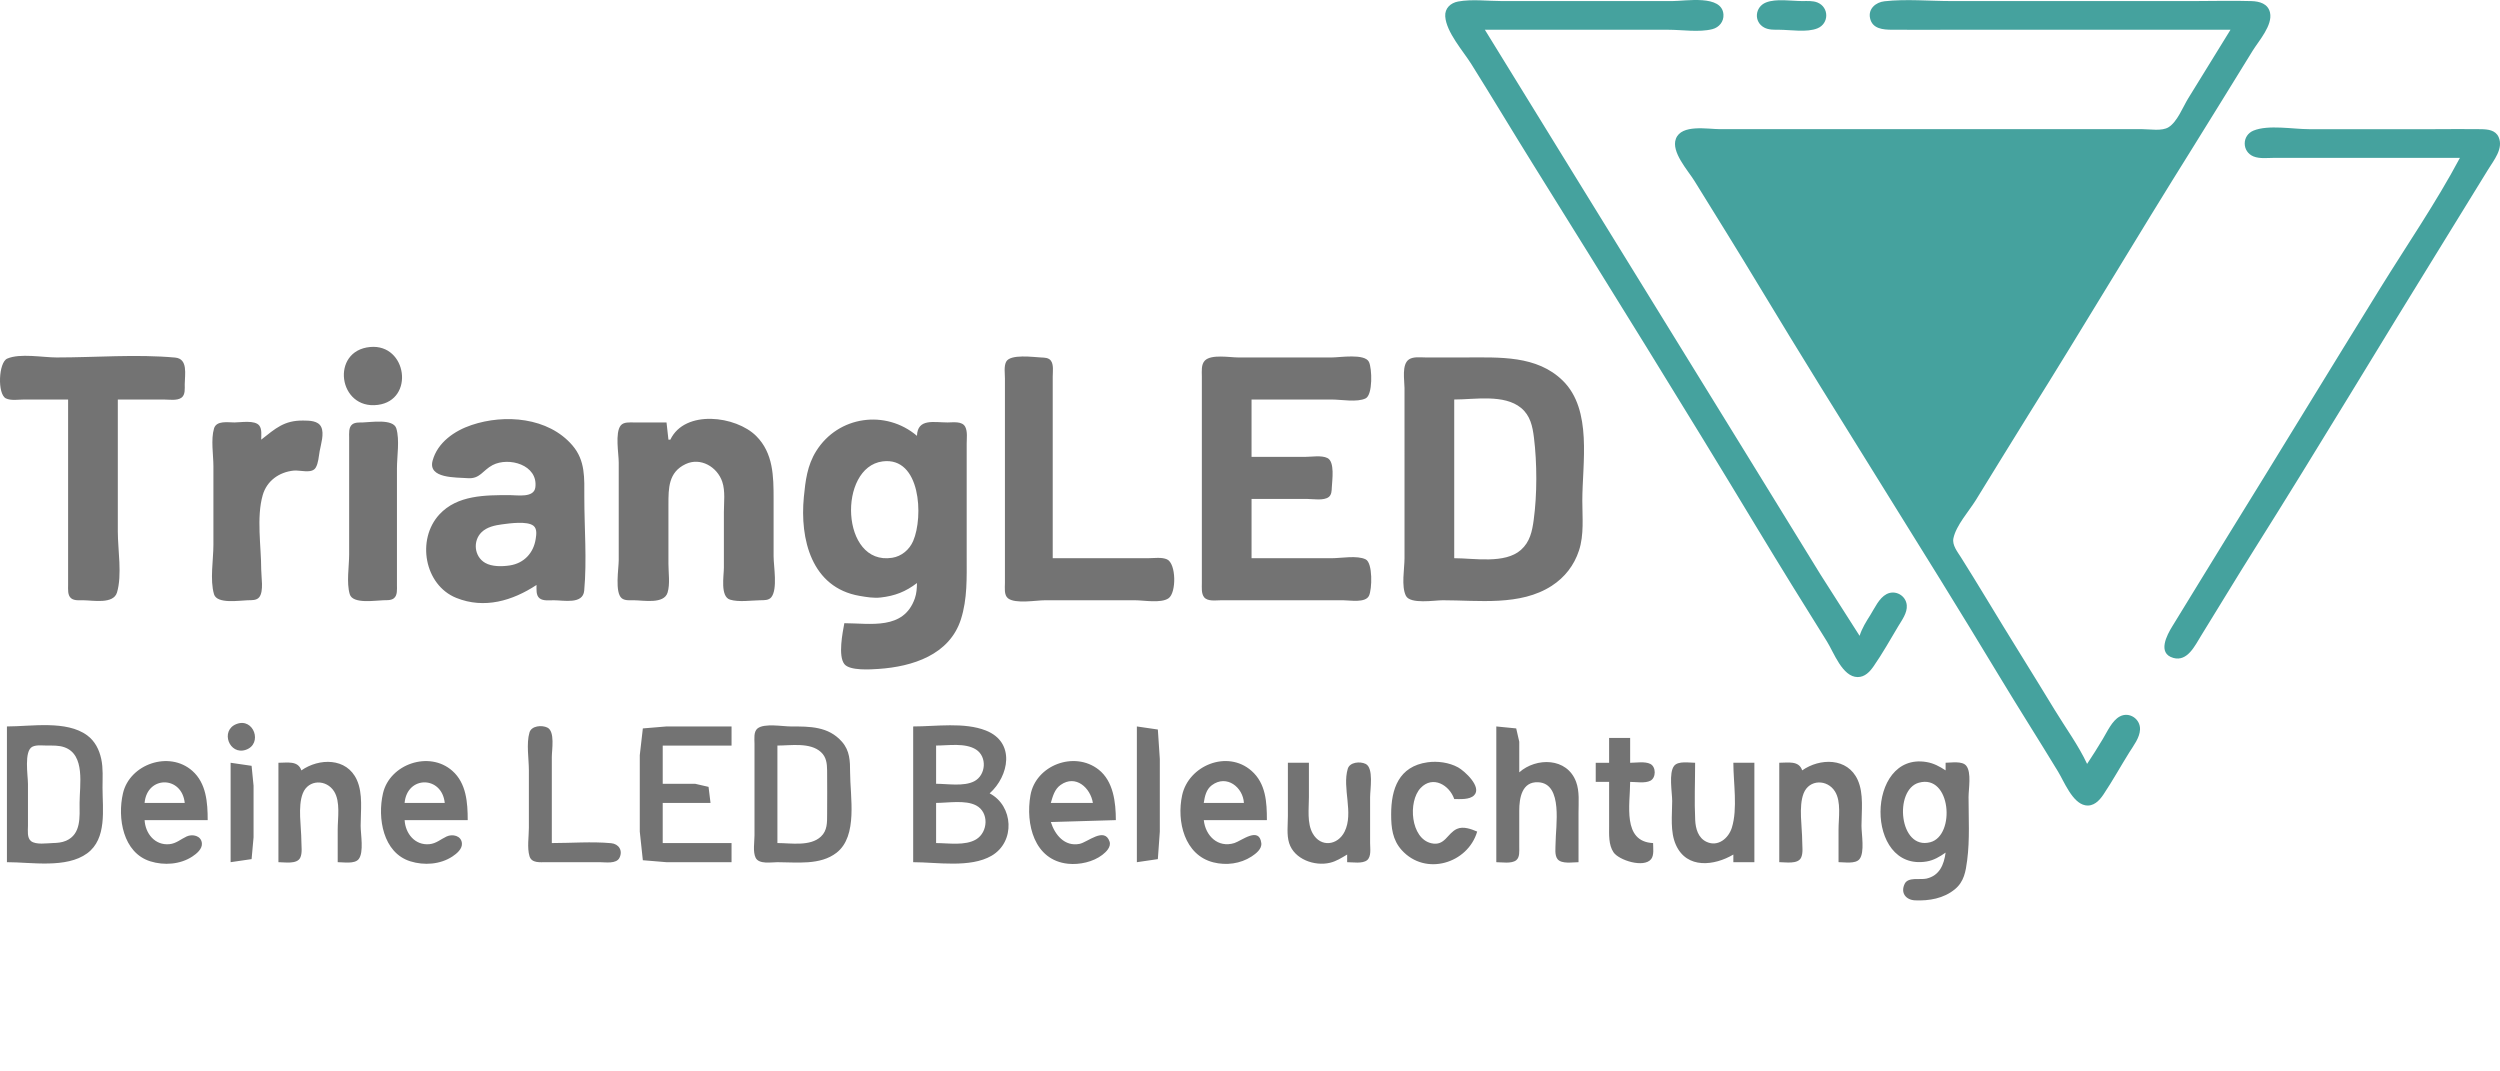<?xml version="1.0" encoding="UTF-8" standalone="no"?>
<svg
   xmlns:dc="http://purl.org/dc/elements/1.1/"
   xmlns:cc="http://creativecommons.org/ns#"
   xmlns:rdf="http://www.w3.org/1999/02/22-rdf-syntax-ns#"
   xmlns:svg="http://www.w3.org/2000/svg"
   xmlns="http://www.w3.org/2000/svg"
   xmlns:sodipodi="http://sodipodi.sourceforge.net/DTD/sodipodi-0.dtd"
   xmlns:inkscape="http://www.inkscape.org/namespaces/inkscape"
   width="350"
   height="150"
   viewBox="0 0 350 150"
   version="1.1"
   id="svg8"
   inkscape:version="1.0.2-2 (e86c870879, 2021-01-15)"
   sodipodi:docname="logo.svg">
  <defs
     id="defs2" />
  <sodipodi:namedview
     id="base"
     pagecolor="#ffffff"
     bordercolor="#666666"
     borderopacity="1.0"
     inkscape:pageopacity="0.0"
     inkscape:pageshadow="2"
     inkscape:zoom="1.8101934"
     inkscape:cx="147.83137"
     inkscape:cy="72.863223"
     inkscape:document-units="px"
     inkscape:current-layer="layer1"
     inkscape:document-rotation="0"
     showgrid="false"
     showguides="false"
     inkscape:window-width="1366"
     inkscape:window-height="745"
     inkscape:window-x="-8"
     inkscape:window-y="-8"
     inkscape:window-maximized="1"
     viewbox-height="100"
     viewbox-y="0"
     viewbox-x="0"
     viewbox-width="350"
     showborder="false"
     units="px" />
  <g
     inkscape:label="Ebene 1"
     inkscape:groupmode="layer"
     id="layer1">
    <path
       style="fill:#737373;fill-opacity:1;stroke:none;stroke-width:0.268"
       d="m 51.826,48.579 c -5.595,0.509 -4.488,8.821 1.071,8.105 5.195,-0.669 4.089,-8.575 -1.071,-8.105 M 9.535,55.932 v 20.878 c 0,1.695 -0.012,3.39 2.684e-4,5.086 0.004,0.591 -0.097,1.45 0.429,1.866 0.449,0.356 1.179,0.271 1.712,0.275 1.34,0.009 4.203,0.581 4.702,-1.086 0.74,-2.469 0.116,-5.976 0.116,-8.549 V 55.932 h 6.424 c 0.721,0 1.907,0.207 2.515,-0.275 0.526,-0.416 0.425,-1.275 0.429,-1.866 0.009,-1.359 0.491,-3.565 -1.343,-3.731 -5.433,-0.494 -11.133,-0.016 -16.59,-0.016 -1.933,0 -5.137,-0.617 -6.92,0.161 -1.218,0.532 -1.396,4.954 -0.191,5.566 C 1.516,56.124 2.621,55.932 3.379,55.932 H 9.535 M 147.381,78.148 V 66.103 58.341 52.72 c -2.8e-4,-0.661 0.167,-1.689 -0.275,-2.248 -0.317,-0.4 -0.868,-0.403 -1.332,-0.424 -1.077,-0.047 -4.359,-0.53 -4.923,0.615 -0.32,0.65 -0.161,1.623 -0.161,2.324 v 5.086 17.933 5.621 c 0.001,0.648 -0.151,1.674 0.429,2.134 1.027,0.813 3.933,0.275 5.192,0.275 h 12.58 c 1.241,0 3.639,0.456 4.702,-0.275 1.118,-0.77 1.084,-4.867 -0.212,-5.452 -0.746,-0.336 -1.819,-0.161 -2.616,-0.161 h -5.889 -7.495 m 27.837,0 v -8.298 h 7.762 c 0.836,0 2.35,0.28 3.051,-0.275 0.399,-0.317 0.401,-0.868 0.423,-1.332 0.043,-0.981 0.45,-3.596 -0.616,-4.12 -0.837,-0.412 -2.217,-0.161 -3.126,-0.161 h -7.495 v -8.03 h 11.242 c 1.312,0 3.539,0.427 4.732,-0.161 1.012,-0.498 0.902,-4.21 0.46,-5.107 -0.591,-1.201 -4.06,-0.62 -5.193,-0.62 H 173.345 c -1.182,0 -3.749,-0.478 -4.657,0.429 -0.554,0.554 -0.428,1.536 -0.429,2.248 v 5.086 19.004 l 2.7e-4,4.818 c 0.003,0.614 -0.093,1.463 0.315,1.98 0.497,0.627 1.663,0.429 2.361,0.429 h 6.692 10.439 c 0.929,0 3.081,0.403 3.587,-0.62 0.442,-0.897 0.551,-4.609 -0.46,-5.107 -1.194,-0.588 -3.421,-0.161 -4.732,-0.161 h -11.242 m 22.034,-27.829 c -1.044,0.696 -0.621,2.934 -0.621,4.007 V 65.568 78.148 c 0,1.458 -0.476,3.946 0.198,5.268 0.613,1.203 4.01,0.62 5.155,0.62 4.997,0 10.846,0.837 15.257,-2.02 1.828,-1.184 3.134,-2.867 3.814,-4.939 0.728,-2.217 0.468,-4.658 0.468,-6.959 0,-5.293 1.432,-12.716 -2.722,-16.814 -3.643,-3.59 -8.91,-3.261 -13.605,-3.261 h -5.621 c -0.715,2.64e-4 -1.694,-0.145 -2.323,0.275 m 6.338,27.829 V 55.932 c 2.864,0 6.986,-0.78 9.357,1.176 1.301,1.073 1.611,2.582 1.807,4.177 0.439,3.554 0.447,7.963 -0.038,11.51 -0.214,1.588 -0.527,3.074 -1.785,4.191 -2.246,1.991 -6.56,1.162 -9.341,1.162 M 75.112,81.895 c 0.007,0.592 -0.1,1.449 0.429,1.866 0.507,0.4 1.38,0.274 1.98,0.275 1.419,0.003 4.09,0.604 4.267,-1.343 0.391,-4.294 0.016,-8.797 0.016,-13.11 0,-2.635 0.17,-5.089 -1.663,-7.226 -3.378,-3.939 -9.469,-4.419 -14.129,-2.85 -2.38,0.801 -4.756,2.43 -5.449,4.99 -0.681,2.518 3.282,2.321 4.913,2.446 1.733,0.133 2.105,-1.107 3.484,-1.829 2.26,-1.183 6.39,-0.046 5.989,3.115 -0.191,1.507 -2.523,1.086 -3.585,1.086 -3.404,0 -7.335,-0.02 -9.847,2.702 -3.239,3.51 -2.101,9.881 2.352,11.683 3.948,1.598 7.902,0.393 11.242,-1.805 M 93.849,61.552 h -0.268 l -0.268,-2.409 -4.55,2.65e-4 c -0.591,0.004 -1.45,-0.097 -1.866,0.429 -0.813,1.027 -0.275,3.932 -0.275,5.192 v 13.651 c 0,1.173 -0.576,4.55 0.429,5.346 0.449,0.356 1.179,0.271 1.712,0.275 1.34,0.009 4.203,0.581 4.702,-1.086 0.36,-1.202 0.116,-2.755 0.116,-3.999 V 70.653 c 0,-2.308 -0.01,-4.543 2.409,-5.683 2.087,-0.983 4.419,0.387 5.124,2.471 0.446,1.316 0.229,2.913 0.229,4.283 v 7.762 c 0,1.118 -0.535,4.036 0.864,4.465 1.219,0.374 2.952,0.108 4.221,0.084 0.527,-0.01 1.194,0.033 1.559,-0.428 0.905,-1.143 0.316,-4.327 0.316,-5.727 v -8.03 c 0,-3.169 -0.036,-6.411 -2.434,-8.808 -2.824,-2.823 -9.984,-3.754 -12.02,0.51 M 128.377,81.627 c -0.016,0.736 -0.052,1.438 -0.297,2.141 -1.561,4.479 -6.235,3.49 -9.874,3.48 -0.246,1.328 -0.897,4.582 0.007,5.727 0.759,0.96 3.711,0.748 4.81,0.673 4.732,-0.324 9.904,-1.965 11.502,-6.935 0.922,-2.87 0.811,-5.859 0.811,-8.833 V 66.906 62.088 c -2.7e-4,-0.715 0.138,-1.664 -0.199,-2.324 -0.429,-0.84 -1.701,-0.62 -2.478,-0.62 -1.917,-7.98e-4 -4.201,-0.603 -4.283,1.874 -4.358,-3.705 -11.016,-2.819 -14.113,2.141 -1.249,2 -1.503,4.144 -1.724,6.424 -0.568,5.869 1.047,12.68 7.808,13.842 0.967,0.166 1.964,0.336 2.944,0.226 1.988,-0.222 3.492,-0.808 5.086,-2.024 M 36.569,61.552 c -0.002,-0.597 0.125,-1.476 -0.275,-1.98 -0.628,-0.79 -2.583,-0.429 -3.472,-0.429 -0.92,0 -2.52,-0.299 -2.859,0.843 -0.46,1.55 -0.085,3.702 -0.085,5.314 v 10.974 c 0,2.081 -0.508,4.923 0.085,6.92 0.418,1.408 3.592,0.863 4.733,0.841 0.531,-0.01 1.23,0.038 1.599,-0.428 0.656,-0.828 0.275,-2.855 0.275,-3.854 0,-3.215 -0.685,-7.34 0.211,-10.439 0.582,-2.011 2.3,-3.221 4.339,-3.433 0.872,-0.091 2.537,0.485 3.074,-0.403 0.383,-0.632 0.43,-1.604 0.559,-2.32 0.173,-0.962 0.662,-2.438 0.219,-3.374 -0.429,-0.907 -1.664,-0.897 -2.515,-0.907 -2.684,-0.032 -3.881,1.105 -5.889,2.676 m 12.742,-2.134 c -0.526,0.416 -0.425,1.275 -0.429,1.866 l -2.69e-4,4.55 v 11.777 c 0,1.69 -0.397,3.957 0.085,5.581 0.418,1.408 3.592,0.863 4.733,0.841 0.464,-0.008 1.056,0.034 1.445,-0.274 0.525,-0.416 0.425,-1.275 0.429,-1.866 l 2.68e-4,-4.55 V 65.567 c 0,-1.69 0.397,-3.957 -0.085,-5.581 -0.418,-1.408 -3.592,-0.863 -4.733,-0.841 -0.464,0.008 -1.056,-0.034 -1.445,0.274 m 74.249,5.177 c 5.353,-0.697 5.741,7.768 4.284,11.143 -0.527,1.221 -1.62,2.145 -2.946,2.352 -7.22,1.127 -7.617,-12.677 -1.338,-13.495 m -53.265,8.812 c 1.039,-0.137 3.518,-0.493 4.389,0.198 0.538,0.427 0.403,1.277 0.311,1.866 -0.304,1.95 -1.63,3.385 -3.629,3.69 -1.067,0.163 -2.495,0.192 -3.452,-0.364 -1.526,-0.886 -1.747,-3.069 -0.489,-4.291 0.752,-0.731 1.864,-0.966 2.87,-1.099 M 33.101,101.366 c -2.32,0.903 -1,4.41 1.321,3.606 2.396,-0.83 1.112,-4.553 -1.321,-3.606 m -32.131,0.335 v 19.004 c 3.421,0 8.313,0.905 11.238,-1.241 2.799,-2.055 2.145,-6.163 2.145,-9.197 0,-1.33 0.104,-2.707 -0.179,-4.015 -0.283,-1.303 -0.877,-2.5 -1.973,-3.306 -2.904,-2.136 -7.845,-1.244 -11.231,-1.244 M 77.254,118.029 v -12.045 c 0,-0.999 0.47,-3.585 -0.62,-4.121 -0.782,-0.384 -2.227,-0.26 -2.506,0.681 -0.46,1.55 -0.085,3.702 -0.085,5.314 v 8.03 c 0,1.22 -0.264,2.799 0.085,3.975 0.299,1.007 1.486,0.841 2.324,0.843 h 7.495 c 0.808,0 2.347,0.278 2.783,-0.62 0.506,-1.044 -0.132,-1.945 -1.182,-2.04 -2.719,-0.248 -5.562,-0.016 -8.292,-0.016 m 25.16,2.677 v -2.676 h -9.636 v -5.621 h 6.692 l -0.275,-2.248 -1.866,-0.429 -4.55,-2.6e-4 v -5.353 h 9.636 v -2.677 h -9.101 l -3.318,0.275 -0.429,3.74 v 10.707 l 0.429,4.007 3.318,0.275 h 9.101 m 3.641,-18.729 c -0.58,0.46 -0.428,1.486 -0.429,2.134 v 5.621 7.227 c 0,0.91 -0.251,2.289 0.161,3.127 0.465,0.944 2.197,0.62 3.051,0.62 2.715,0 5.977,0.458 8.273,-1.322 3.027,-2.348 1.9,-7.878 1.899,-11.258 -5.3e-4,-1.582 -0.033,-3.015 -1.131,-4.272 -1.902,-2.177 -4.51,-2.152 -7.167,-2.152 -1.156,0 -3.708,-0.476 -4.657,0.275 m 21.787,-0.275 v 19.004 c 3.336,0 7.981,0.838 10.973,-0.901 3.357,-1.951 3.065,-6.991 -0.267,-8.735 2.706,-2.42 3.646,-7.156 -0.536,-8.801 -3.027,-1.191 -6.973,-0.567 -10.171,-0.567 m 31.317,0 v 19.004 l 2.937,-0.429 0.275,-3.854 v -10.171 l -0.275,-4.121 -2.937,-0.429 m 50.321,0 v 19.004 c 0.784,0 2.128,0.244 2.784,-0.275 0.525,-0.416 0.423,-1.275 0.428,-1.866 v -5.086 c 0.003,-1.75 0.367,-4.094 2.677,-3.965 3.498,0.197 2.409,6.22 2.409,8.515 0,0.661 -0.166,1.689 0.276,2.248 0.567,0.716 2.133,0.429 2.936,0.429 v -6.959 c 0,-1.404 0.158,-2.94 -0.337,-4.283 -1.271,-3.441 -5.597,-3.439 -7.96,-1.338 v -4.283 l -0.428,-1.866 -2.784,-0.275 m 15.792,1.606 v 3.48 h -1.874 v 2.677 h 1.874 v 6.156 c 0,1.215 -0.093,2.626 0.61,3.69 0.741,1.12 4.258,2.245 5.27,0.967 0.442,-0.557 0.276,-1.586 0.276,-2.248 -4.352,-0.202 -3.212,-5.43 -3.212,-8.565 0.83,0 2.069,0.224 2.829,-0.161 0.814,-0.414 0.814,-1.939 0,-2.354 -0.76,-0.385 -1.999,-0.161 -2.829,-0.161 v -3.48 h -2.944 M 4.535,104.54 c 0.584,-0.287 1.427,-0.162 2.056,-0.161 0.801,8e-4 1.636,-0.038 2.405,0.229 2.993,1.04 2.145,5.337 2.145,7.801 0,1.939 0.249,4.352 -1.884,5.292 -0.591,0.26 -1.226,0.308 -1.863,0.325 -0.823,0.021 -2.361,0.275 -3.051,-0.271 -0.58,-0.46 -0.428,-1.486 -0.429,-2.134 v -5.889 c 0,-1.131 -0.581,-4.601 0.62,-5.192 M 108.838,118.029 v -13.651 c 1.884,0 4.581,-0.475 6.095,0.915 0.758,0.696 0.85,1.594 0.863,2.564 0.028,2.051 0.004,4.105 10e-4,6.156 -0.002,1.142 0.033,2.261 -0.864,3.107 -1.501,1.414 -4.205,0.908 -6.095,0.908 m 22.216,-8.298 v -5.353 c 1.711,0 4.079,-0.408 5.592,0.559 1.581,1.012 1.388,3.591 -0.25,4.441 -1.462,0.759 -3.74,0.353 -5.341,0.353 m -110.812,5.086 h 8.833 c -2.68e-4,-2.442 -0.187,-5.163 -2.153,-6.899 -3.238,-2.861 -8.764,-0.946 -9.709,3.152 -0.796,3.45 -8.03e-4,8.323 3.833,9.517 1.913,0.596 4.178,0.451 5.885,-0.676 0.597,-0.394 1.415,-1.06 1.332,-1.87 -0.108,-1.061 -1.329,-1.308 -2.131,-0.938 -0.825,0.381 -1.461,0.988 -2.409,1.081 -2.051,0.201 -3.378,-1.512 -3.48,-3.366 m 21.948,-6.959 c -0.465,-1.402 -1.957,-1.071 -3.212,-1.071 v 13.918 c 0.859,0 2.586,0.323 3.051,-0.62 0.32,-0.65 0.161,-1.623 0.161,-2.324 0,-1.965 -0.529,-4.843 0.199,-6.688 0.787,-1.996 3.323,-1.981 4.39,-0.267 0.897,1.443 0.497,3.722 0.497,5.348 v 4.55 c 0.804,0 2.37,0.287 2.937,-0.429 0.751,-0.949 0.275,-3.5 0.275,-4.657 0,-2.062 0.344,-4.492 -0.527,-6.424 -1.426,-3.161 -5.309,-3.07 -7.77,-1.339 m 14.454,6.959 h 8.833 c -2.68e-4,-2.442 -0.187,-5.163 -2.153,-6.899 -3.238,-2.861 -8.764,-0.946 -9.709,3.152 -0.796,3.45 -8.01e-4,8.323 3.833,9.517 1.913,0.596 4.178,0.451 5.885,-0.676 0.597,-0.394 1.415,-1.06 1.332,-1.87 -0.108,-1.061 -1.329,-1.308 -2.131,-0.938 -0.825,0.381 -1.461,0.988 -2.409,1.081 -2.051,0.201 -3.378,-1.512 -3.48,-3.366 m 90.47,0.268 9.101,-0.268 c -0.007,-2.469 -0.328,-5.44 -2.42,-7.078 -3.396,-2.657 -8.799,-0.61 -9.536,3.598 -0.704,4.015 0.506,9.095 5.265,9.589 1.597,0.166 3.505,-0.251 4.793,-1.238 0.535,-0.41 1.273,-1.122 1.014,-1.877 -0.713,-2.079 -3.073,0.11 -4.201,0.332 -2.092,0.412 -3.457,-1.278 -4.015,-3.059 m 21.413,-0.268 h 8.833 c 0,-2.493 -0.135,-5.123 -2.153,-6.899 -3.384,-2.98 -8.807,-0.758 -9.713,3.419 -0.792,3.652 0.328,8.377 4.371,9.394 1.8,0.453 3.781,0.205 5.352,-0.821 0.605,-0.395 1.463,-1.051 1.361,-1.877 -0.293,-2.37 -2.792,-0.309 -3.769,-0.004 -2.307,0.72 -4.057,-1.03 -4.282,-3.213 m 38.276,1.606 c -0.83,-0.351 -1.943,-0.781 -2.84,-0.374 -1.362,0.62 -1.678,2.442 -3.584,2.007 -2.896,-0.661 -3.295,-5.823 -1.502,-7.729 1.708,-1.812 4.044,-0.414 4.714,1.545 0.819,-0.007 2.133,0.114 2.77,-0.519 1.172,-1.161 -1.352,-3.437 -2.235,-3.92 -1.258,-0.688 -2.877,-0.909 -4.283,-0.709 -4.007,0.571 -5.088,3.702 -5.086,7.289 0,1.846 0.179,3.565 1.48,5.005 3.324,3.683 9.258,1.868 10.565,-2.596 m 45.503,-8.565 c -0.466,-1.402 -1.957,-1.071 -3.212,-1.071 v 13.918 c 0.859,0 2.586,0.323 3.051,-0.62 0.319,-0.65 0.161,-1.623 0.161,-2.324 0,-1.965 -0.527,-4.843 0.198,-6.688 0.787,-1.996 3.324,-1.981 4.39,-0.267 0.899,1.443 0.498,3.722 0.498,5.348 v 4.55 c 0.803,0 2.369,0.287 2.936,-0.429 0.752,-0.949 0.276,-3.5 0.276,-4.657 0,-2.062 0.343,-4.492 -0.527,-6.424 -1.427,-3.161 -5.31,-3.07 -7.77,-1.339 m 20.075,11.509 c -0.228,1.688 -0.84,3.219 -2.677,3.642 -0.878,0.202 -2.567,-0.263 -3.051,0.726 -0.629,1.288 0.19,2.264 1.445,2.319 1.973,0.086 4.002,-0.258 5.57,-1.544 1.304,-1.066 1.528,-2.506 1.732,-4.071 0.38,-2.908 0.193,-5.903 0.193,-8.833 0,-1.138 0.431,-3.445 -0.316,-4.389 -0.565,-0.714 -2.096,-0.429 -2.896,-0.429 v 1.071 c -0.851,-0.554 -1.66,-0.998 -2.677,-1.169 -8.506,-1.426 -8.656,15.344 0,13.927 1.014,-0.166 1.852,-0.668 2.677,-1.249 M 32.286,106.787 v 13.918 l 2.937,-0.429 0.275,-3.051 v -7.227 l -0.275,-2.783 -2.937,-0.429 m 148.018,0 v 7.495 c 0,1.196 -0.189,2.592 0.175,3.747 0.713,2.264 3.549,3.273 5.714,2.761 0.891,-0.211 1.63,-0.693 2.409,-1.155 v 1.071 c 0.784,0 2.128,0.244 2.784,-0.275 0.629,-0.499 0.428,-1.701 0.428,-2.401 v -6.424 c 0,-1.066 0.527,-4.092 -0.621,-4.657 -0.782,-0.384 -2.227,-0.26 -2.505,0.681 -0.808,2.72 0.857,6.18 -0.439,8.792 -0.964,1.949 -3.346,2.248 -4.468,0.264 -0.817,-1.445 -0.532,-3.489 -0.532,-5.081 v -4.818 h -2.944 m 62.365,12.848 v 1.071 h 2.944 v -13.918 h -2.944 c 0,2.783 0.624,6.434 -0.214,9.101 -0.468,1.484 -1.935,2.706 -3.522,1.977 -1.191,-0.547 -1.547,-1.842 -1.606,-3.048 -0.131,-2.664 -0.01,-5.362 -0.01,-8.03 -0.803,0 -2.369,-0.287 -2.936,0.429 -0.784,0.988 -0.276,3.716 -0.276,4.924 0,1.988 -0.313,4.293 0.527,6.156 1.536,3.409 5.409,2.899 8.038,1.339 M 25.862,112.408 h -5.621 c 0.349,-3.847 5.227,-3.822 5.621,0 m 36.402,0 h -5.621 c 0.349,-3.847 5.227,-3.822 5.621,0 m 90.738,0 h -5.889 c 0.273,-0.931 0.529,-1.92 1.368,-2.515 2.138,-1.516 4.197,0.442 4.521,2.515 m 21.145,0 h -5.621 c 0.138,-0.913 0.339,-1.889 1.131,-2.478 2.081,-1.55 4.371,0.305 4.49,2.478 m 94.49,-2.828 c 4.51,-1.263 5.166,7.392 1.601,8.332 -4.376,1.154 -5.11,-7.35 -1.601,-8.332 m -137.584,8.449 v -5.621 c 1.661,0 4.096,-0.442 5.606,0.353 1.827,0.962 1.679,3.733 0.003,4.749 -1.525,0.925 -3.901,0.519 -5.609,0.519 z"
       id="path24-9"
       sodipodi:nodetypes="ccccsscccscscccsccsccccccccsccccssccsccccscccsccsccssccccccccsccsccscscsscscsccccccccccscsscccscssscccccccsssccssscsscssssccccccccscccccccscccsscsscscscccsccccccscccccsccccccccccscccccccccsccccsccssccsscccccccccccccccccccccccscssccsccccccccccccccccccccsccsccccccccccsscccccccccccsccscscccscccccccscccccscsccccccssccsccsccccccscssccccccsscccccsccccccccccccsccccccccsccsccsccccccccsccccccccccccccscccccssccccsccccccccccccscccccccccccccccccccccccsc" />
    <path
       style="fill:#45a29e;fill-opacity:1;stroke:none;stroke-width:0.268"
       d="M 260.343,89.015 254.878,80.45 244.171,63.051 220.574,24.776 207.881,4.166 h 25.696 c 1.908,0 4.301,0.388 6.156,-0.085 0.942,-0.241 1.619,-1.06 1.55,-2.056 -0.193,-2.814 -5.289,-1.874 -7.171,-1.874 h -23.822 c -1.973,0 -4.213,-0.295 -6.156,0.061 -1.055,0.194 -1.876,0.951 -1.801,2.081 0.147,2.225 2.511,4.851 3.662,6.691 2.947,4.707 5.798,9.473 8.734,14.186 10.522,16.894 21.038,33.816 31.322,50.856 3.193,5.291 6.451,10.553 9.73,15.792 0.945,1.509 2.157,4.971 4.296,4.971 1.006,0 1.692,-0.74 2.222,-1.503 1.247,-1.79 2.334,-3.738 3.453,-5.609 0.519,-0.868 1.285,-1.874 1.196,-2.943 -0.115,-1.37 -1.611,-2.203 -2.832,-1.558 -1.057,0.56 -1.641,1.925 -2.251,2.895 -0.6,0.953 -1.18,1.869 -1.52,2.944 M 247.233,0.349 c -1.539,0.614 -1.745,2.686 -0.257,3.501 0.642,0.352 1.416,0.312 2.125,0.315 1.579,0.008 3.86,0.406 5.343,-0.198 1.643,-0.67 1.643,-2.948 0,-3.618 -0.659,-0.267 -1.437,-0.198 -2.131,-0.199 -1.523,-0.003 -3.648,-0.373 -5.08,0.199 m 65.037,3.816 -5.939,9.636 c -0.731,1.193 -1.51,3.248 -2.728,4.007 -0.931,0.582 -2.591,0.275 -3.646,0.275 h -8.298 -31.852 -19.004 c -1.737,0 -5.404,-0.727 -6.18,1.35 -0.688,1.839 1.681,4.414 2.588,5.877 3.086,4.984 6.188,9.967 9.213,14.989 10.977,18.218 22.481,36.118 33.458,54.336 2.703,4.488 5.525,8.905 8.244,13.383 0.854,1.41 2.002,4.377 3.801,4.721 1.156,0.221 1.978,-0.645 2.559,-1.513 1.279,-1.908 2.393,-3.937 3.611,-5.885 0.594,-0.95 1.459,-2.043 1.507,-3.212 0.061,-1.472 -1.502,-2.538 -2.832,-1.825 -1.095,0.589 -1.761,2.14 -2.382,3.163 -0.712,1.174 -1.427,2.34 -2.195,3.48 -1.223,-2.619 -2.995,-5.025 -4.497,-7.495 -3.204,-5.279 -6.502,-10.502 -9.689,-15.792 -1.135,-1.885 -2.299,-3.755 -3.466,-5.621 -0.479,-0.764 -1.266,-1.715 -1.065,-2.677 0.372,-1.799 2.181,-3.803 3.142,-5.353 2.43,-3.921 4.818,-7.868 7.264,-11.777 7.781,-12.429 15.265,-25.043 23.046,-37.473 2.837,-4.534 5.621,-9.104 8.439,-13.651 0.867,-1.402 2.832,-3.583 2.433,-5.349 -0.284,-1.249 -1.467,-1.571 -2.588,-1.606 -2.671,-0.084 -5.359,-0.004 -8.03,-0.004 h -33.993 c -3.067,0 -6.322,-0.313 -9.368,0.029 -1.207,0.136 -2.305,1.044 -2.013,2.376 0.327,1.495 1.831,1.603 3.083,1.61 2.944,0.015 5.889,2.627e-4 8.833,2.627e-4 h 38.543 M 344.389,22.099 c -3.324,6.245 -7.404,12.187 -11.129,18.201 -7.171,11.577 -14.24,23.219 -21.413,34.796 -2.591,4.182 -5.136,8.394 -7.719,12.58 -0.758,1.226 -2.136,3.788 0.139,4.433 1.983,0.561 3.035,-1.742 3.876,-3.095 2.484,-4.009 4.912,-8.054 7.425,-12.045 8.988,-14.27 17.644,-28.757 26.525,-43.094 2.098,-3.384 4.181,-6.776 6.261,-10.171 0.774,-1.261 2.152,-2.912 1.459,-4.5 -0.439,-1.004 -1.518,-1.104 -2.479,-1.12 -2.139,-0.037 -4.283,-0.001 -6.424,-0.001 h -17.666 c -2.23,0 -5.672,-0.649 -7.752,0.199 -1.643,0.67 -1.643,2.948 0,3.618 0.878,0.357 2.007,0.199 2.934,0.199 h 5.889 8.03 12.045"
       id="path24-3"
       sodipodi:nodetypes="cccccsccssccccccsccccscccccccccccsccscccccccsccccccccccccccsssccsccccccccccccssccsccc" />
  </g>
</svg>
